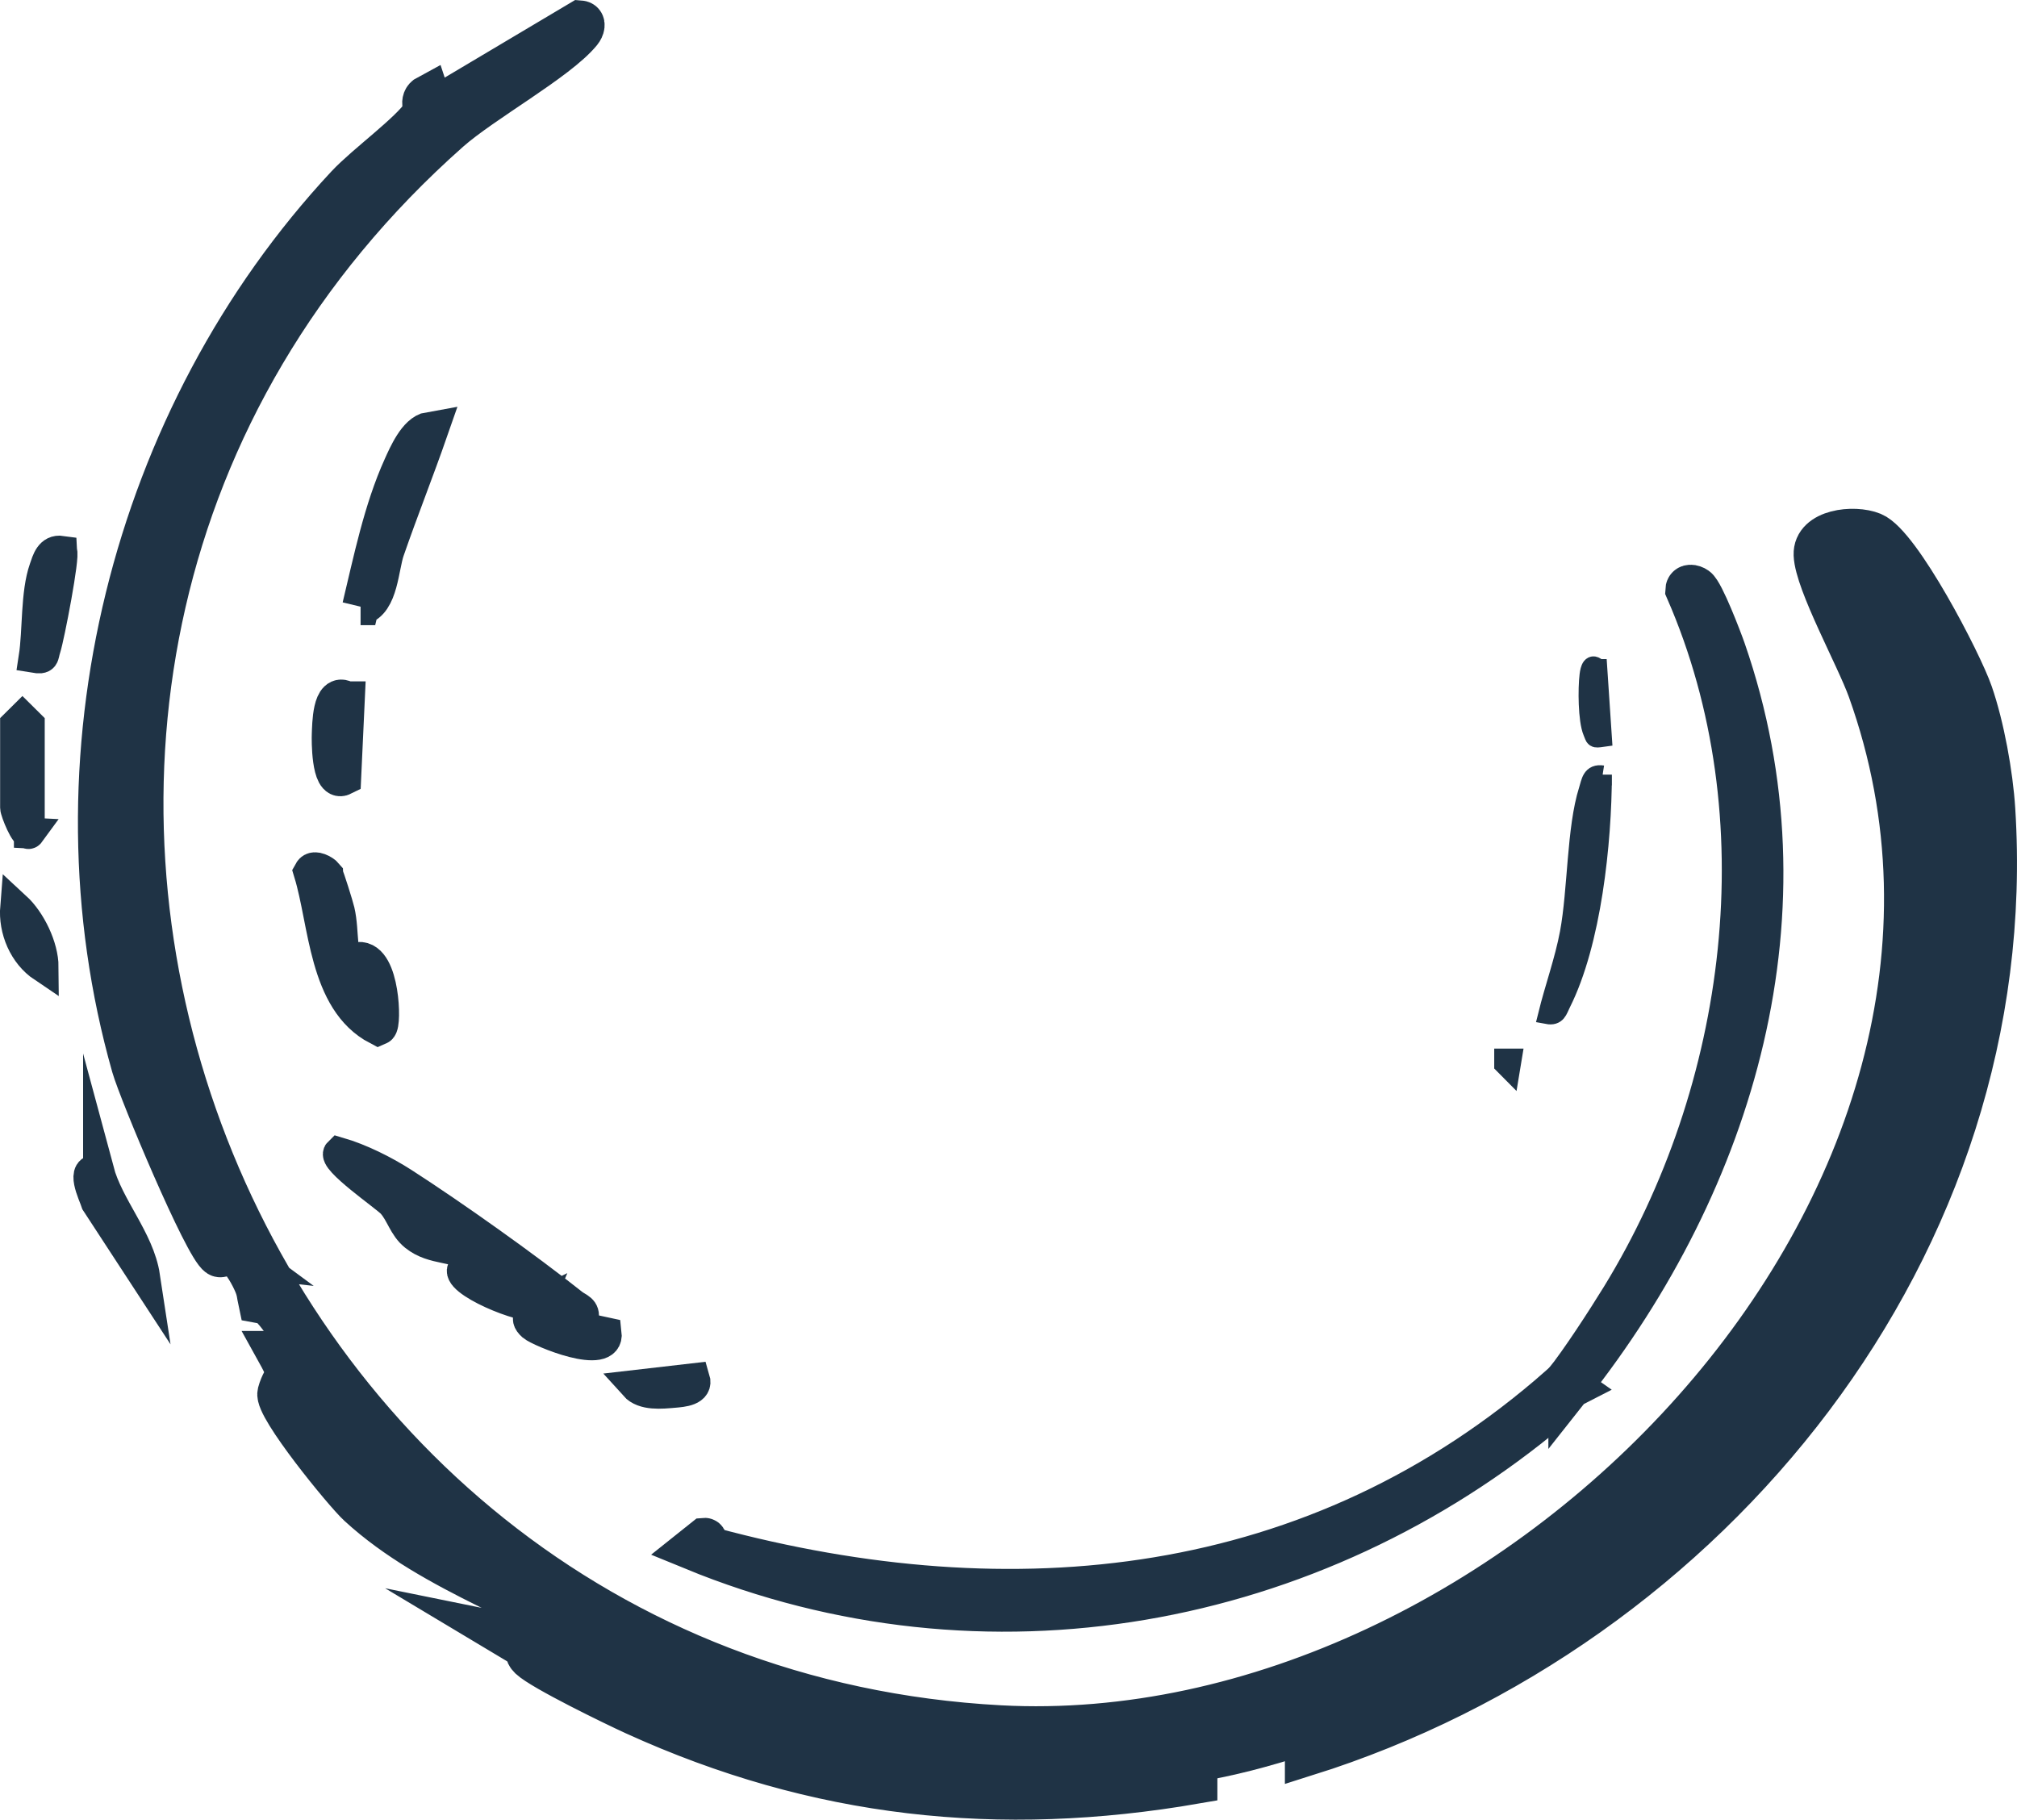<?xml version="1.0" encoding="UTF-8"?>
<svg id="Layer_1" data-name="Layer 1" xmlns="http://www.w3.org/2000/svg" viewBox="0 0 327.41 295.4">
  <defs>
    <style>
      .cls-1 {
        stroke-width: 3px;
      }

      .cls-1, .cls-2, .cls-3, .cls-4, .cls-5 {
        fill: #1f3345;
      }

      .cls-1, .cls-2, .cls-4, .cls-5 {
        stroke: #1f3345;
        stroke-miterlimit: 10;
      }

      .cls-2 {
        stroke-width: 5px;
      }

      .cls-4 {
        stroke-width: 7px;
      }

      .cls-5 {
        stroke-width: 6px;
      }
    </style>
  </defs>
  <path class="cls-2" d="M7.01,156.99c-3.13-2.1-4.78-6.04-4.48-9.75,2.45,2.26,4.46,6.46,4.48,9.75Z"/>
  <path class="cls-4" d="M38.43,203.84c-1.55-1.15-2.3.32-2.89-.05-2.22-1.39-12.78-26.6-13.95-30.7-14.11-49.71-.17-105.42,34.78-142.89,3.18-3.4,10.26-8.48,12.37-11.65.55-.82-.64-2.22.75-2.96l.74,2.24,23.96-14.25c.74.06.46.98.02,1.52-3.76,4.62-15.94,11.3-21.36,16.1-99.35,87.99-40.08,252.18,89.46,259.13,82.64,4.43,170.89-85.38,141.1-168.38-1.89-5.28-8.59-17.4-8.76-21.89-.15-3.93,6.28-4.65,9.3-3.41,4.4,1.81,14.33,20.91,16.05,25.91,1.87,5.41,3.27,13.15,3.63,18.86,4.49,70.78-46.06,132.8-111.56,153.41v-1.5c17.45-5.37,37-15.41,50.39-27.89.57-.53,2.22-1.17.88-2.12-21.97,14.82-45.67,27.25-72.05,32.05-23.12,4.21-44.75,2.16-67.53-2.79l9.57,3.52c20.03,4.56,40.58,5.58,60.78,1.72v1.5c-31.9,5.52-61.49,2.36-91.07-11.12-3.21-1.46-14.97-7.18-16.98-9.08-.83-.78-.34-1.27-.48-1.55l-3.74-2.24,3.3.67c.81.29.29,1.27.44,1.57,8.13,1.42,15.61,7.25,23.43,9.9.68.23,2.13,1.38,2.01-.14-4.16-.98-6.78-5.77-10.22-8.14-12.75-8.74-30.31-13.65-42.53-24.88-2.27-2.08-13.58-15.95-12.99-18.16.9-3.32,2.37-2.09-.12-6.58h.75c2.59.61,2.74,2.66,4.49,4.5,1.32,1.38,1.35.91,2.25,1.5.85,2.1.81,3.99,3.73,5.25.25-3.71-1.63-3.88-3.73-5.25-.72-1.77-.78-1.67-1.5-3-1.21-2.22-5.52-9.12-7.16-10.49-.79-.66-.92-.59-1.83-.76-.25-1.16-.21-1.74-.75-3-.59-1.38-1.82-3.63-2.99-4.5v.02h0ZM72.86,246.58c1.01-.97-6.58-7.09-8.23-6.74.69,1.41,7.04,7.89,8.23,6.74ZM112.16,277.34v.75c.49-.25.49-.5,0-.75ZM117.57,279.8c-.25-.27-1.97-1.06-2.03-.96l.04,2.19,2.58.79c.41-.26-.51-1.94-.59-2.02h0Z"/>
  <path class="cls-4" d="M253.99,225.91c-.67.6-1.24,1.81-2.22,2.64-38.8,32.6-91.87,42.31-139.24,22.86l1.88-1.5c.24-.02.26,1.32.88,1.48,49.16,13.27,98.51,8.46,137.95-26.23l.75.75h0Z"/>
  <path class="cls-4" d="M254.86,225.14l-.87-.61c2.77-3.46,6.95-9.92,9.35-13.82,20.57-33.52,26.52-78.22,10.49-114.94.04-.81.94-.67,1.49-.28,1.06.73,3.96,8.3,4.58,10.09,14.62,42.18,1.62,85.88-25.06,119.58h0s0-.01,0-.01Z"/>
  <path class="cls-2" d="M94.66,214.11l-5.73-1.39-1,1.38,10.48,2.26c.57,4.62-10.92-.22-11.96-1.14-1.68-1.49.14-1.94.74-3.36-1.86.91-13.78-4.02-11.98-6l1.89-1.52c-2.98-2.18-6.74-1.28-9.76-3.72-1.84-1.49-2.22-3.65-3.7-5.29-.97-1.08-9.78-7.11-8.63-8.22,3.5,1.02,7.38,2.96,10.43,4.92,8.11,5.22,19.99,13.66,27.53,19.66.89.71,2.04.85,1.7,2.41h0Z"/>
  <path class="cls-1" d="M260.15,125.75c-.03,11.01-1.7,27.25-6.69,37.17-.54,1.08-.7,2.13-2.29,1.83,1.09-4.43,2.7-8.83,3.54-13.32,1.29-6.94,1.09-16.96,3.06-23.18.42-1.32.5-2.78,2.38-2.49h0Z"/>
  <path class="cls-5" d="M52.72,142.13c.19.23,1.71,5.1,1.87,5.82.82,3.49.04,7.45,2.23,10.66l1.37-2.69c3.68-.33,4.02,10.44,3.25,10.76-8.39-4.38-8.28-16.91-10.77-25.08.35-.63,1.72.13,2.05.52h0Z"/>
  <path class="cls-5" d="M58.54,98.49c1.8-7.48,3.46-15.71,6.65-22.75.82-1.82,2.43-5.54,4.56-5.9-2.26,6.49-4.82,12.91-7.07,19.41-.95,2.72-1.03,8.55-4.13,9.24h-.02Z"/>
  <path class="cls-2" d="M10.01,89.49c.52.61-2.04,13.92-2.64,15.75-.43,1.29-.04,1.79-1.84,1.49.67-4.33.28-10.4,1.7-14.42.44-1.26.89-3.1,2.78-2.83h0Z"/>
  <path class="cls-2" d="M4.77,135.24c-.54.74-2.25-3.55-2.25-4.12v-13.5l1.12-1.11,1.12,1.11v17.62h0Z"/>
  <path class="cls-2" d="M15.99,189.99c1.61,6,6.57,11.19,7.49,17.24l-7.84-12.01c-.45-1.38-2.7-5.79.35-5.23h0Z"/>
  <path class="cls-3" d="M212.08,284.84c-6.41,2.02-11.3,3.35-17.96,4.5v-1.5c6.04-1.15,12.09-2.69,17.96-4.5v1.5Z"/>
  <path class="cls-5" d="M56.21,113.61l-.58,12.55c-2.1,1.04-2.06-6.16-2.02-6.95.07-1.46.07-7.24,2.59-5.6h0Z"/>
  <path class="cls-1" d="M259.4,108.5l.75,11.25c-1.49.21-1.23.14-1.69-.93-.81-1.9-.83-7.05-.56-9.21.13-1.04.44-2.22,1.49-1.11h.01Z"/>
  <path class="cls-2" d="M112.74,223.79c.6,1.97-1.97,2.13-3.35,2.25-1.99.17-4.91.5-6.37-1.13l9.72-1.12Z"/>
  <polygon class="cls-1" points="245.54 171.73 245.17 173.97 244.05 172.84 244.05 171.73 245.54 171.73"/>
  <path class="cls-3" d="M117.57,279.8c.08.08,1,1.76.59,2.02l-2.58-.79-.04-2.19c.07-.09,1.78.7,2.03.96h0Z"/>
  <path class="cls-3" d="M112.16,277.34c.49.25.49.5,0,.75v-.75Z"/>
</svg>